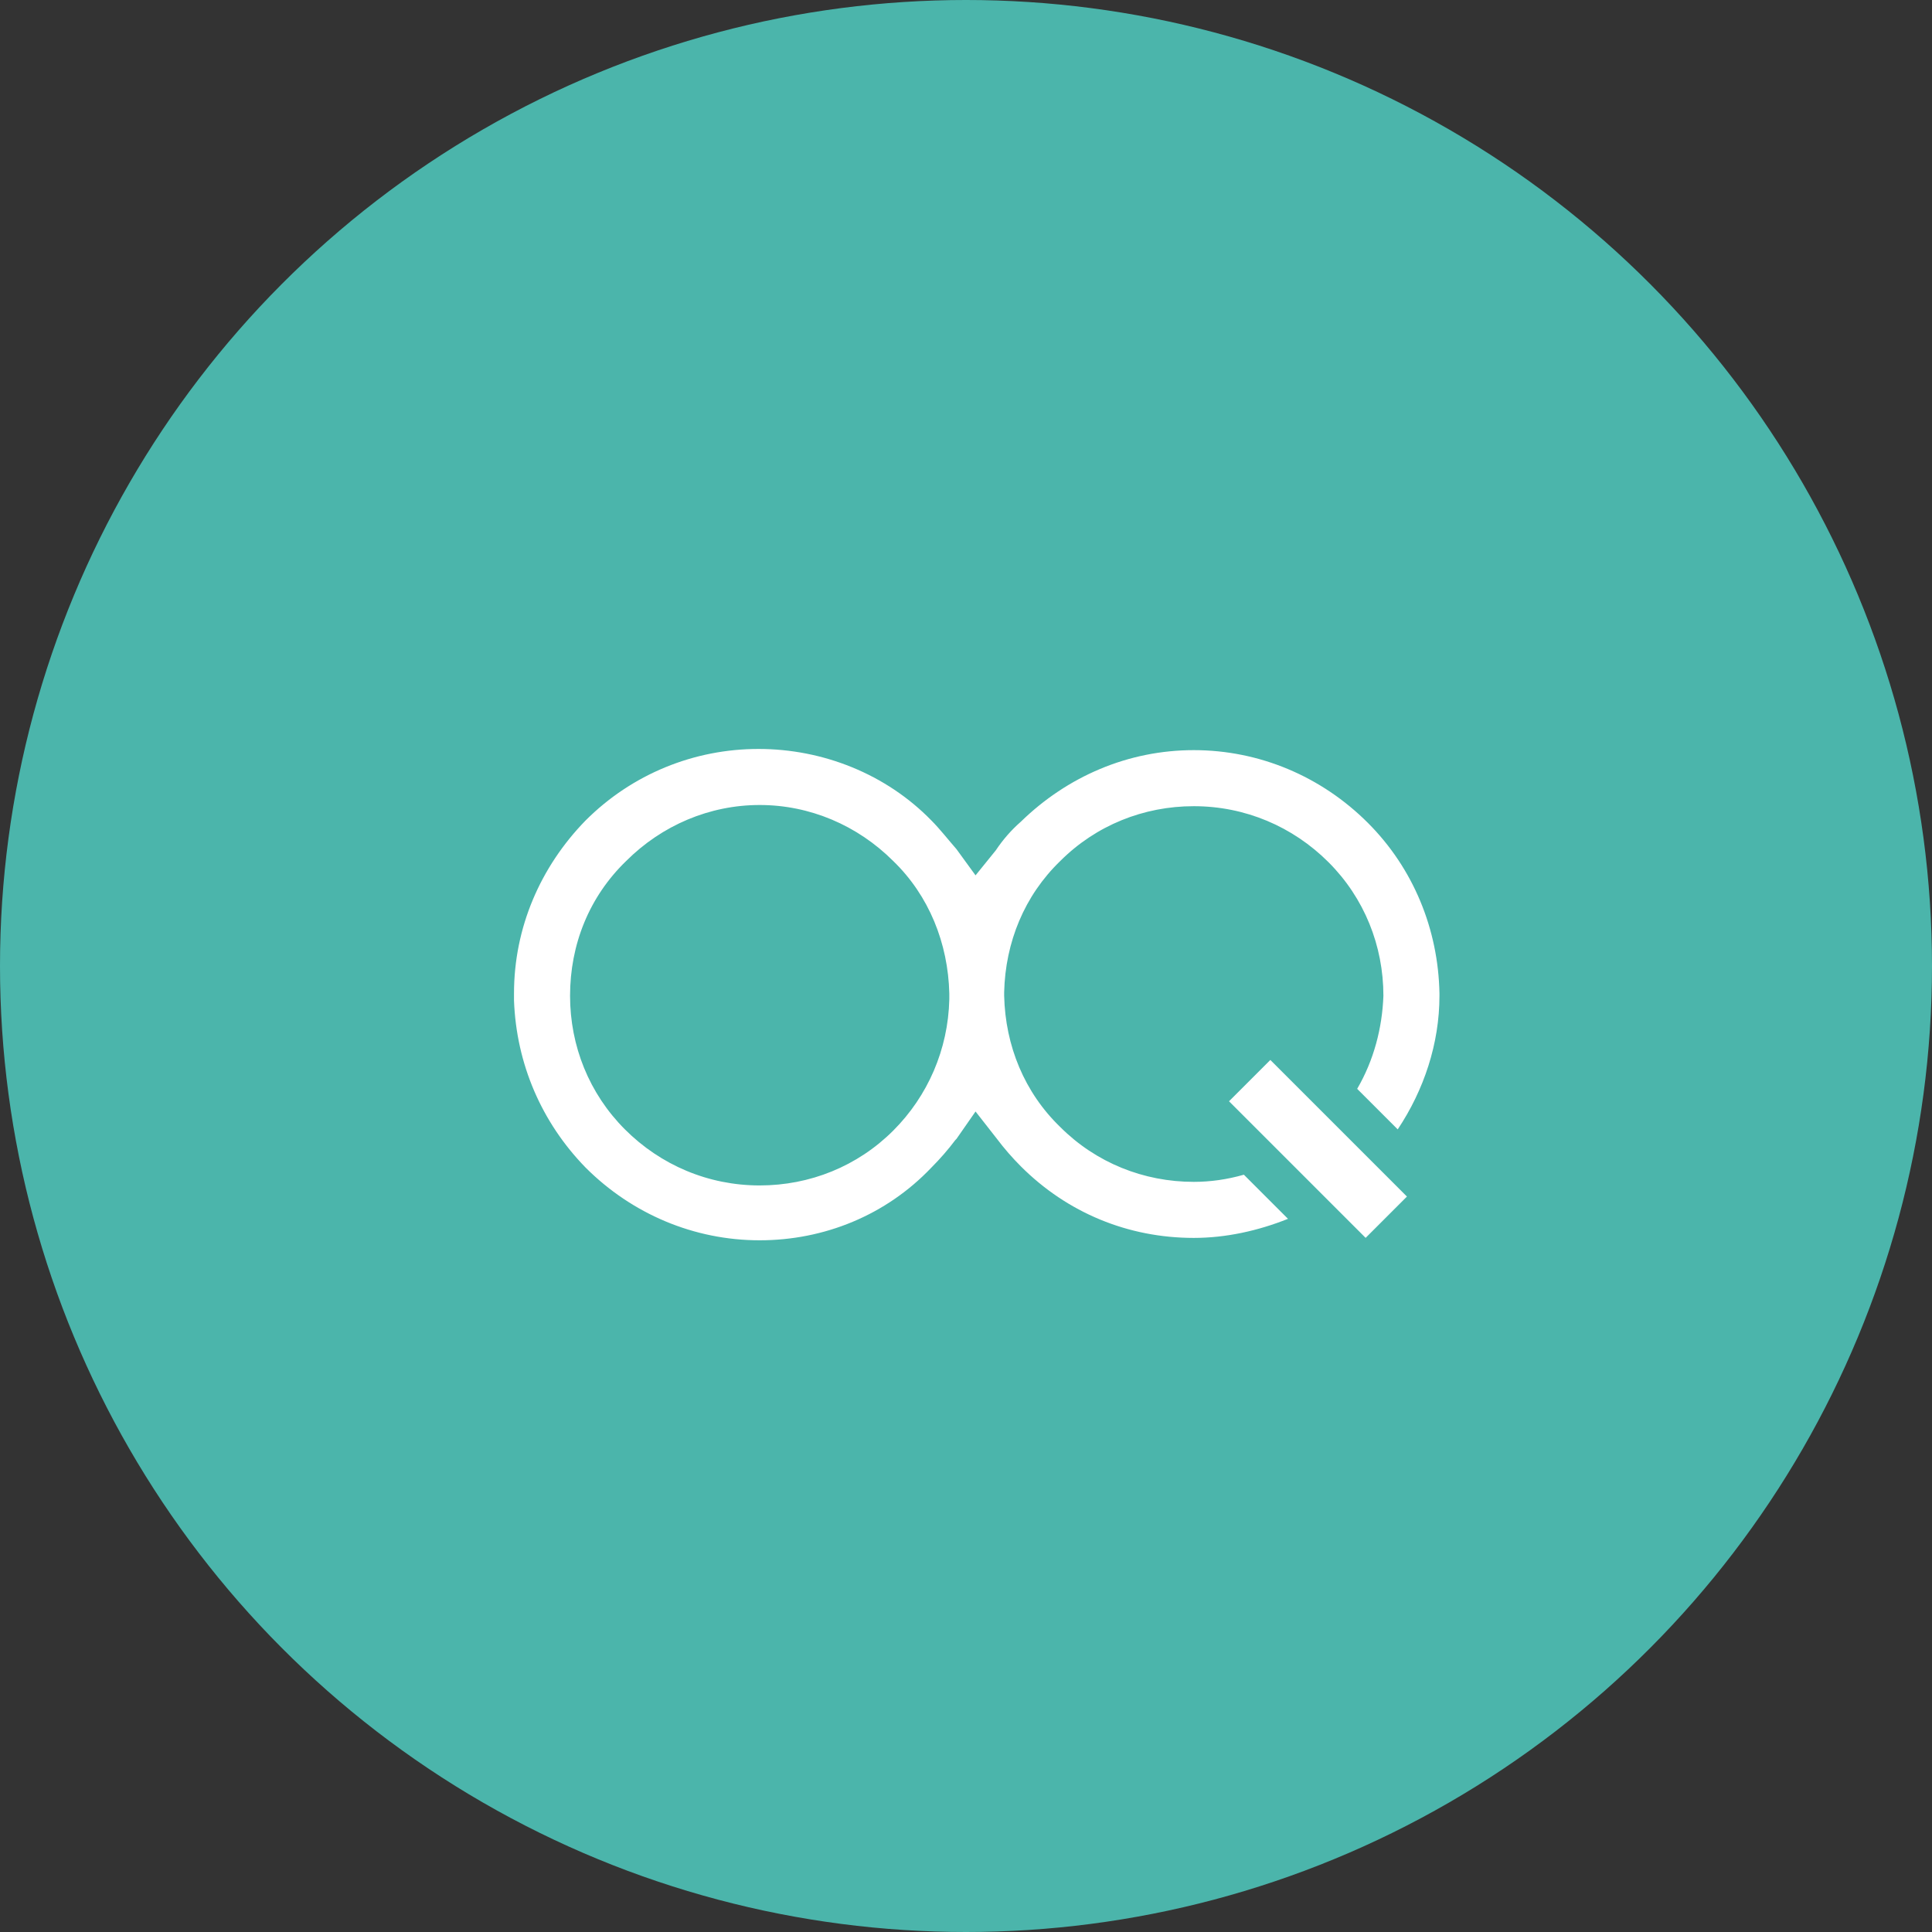 <?xml version="1.0" encoding="utf-8"?>
<!-- Generator: Adobe Illustrator 22.1.0, SVG Export Plug-In . SVG Version: 6.00 Build 0)  -->
<svg version="1.1" id="圖層_1" xmlns="http://www.w3.org/2000/svg" xmlns:xlink="http://www.w3.org/1999/xlink" x="0px" y="0px"
	 viewBox="0 0 162 162" style="enable-background:new 0 0 162 162;" xml:space="preserve">
<rect x="0" y="0" width="162" height="162" fill="#333333" stroke="none"/>
<style type="text/css">
	.st0{fill:#4BB5AB;}
	.st1{fill:none;}
	.st2{fill:#FFFFFF;}
</style>
<g>
	<circle class="st0" cx="81" cy="81" r="81"/>
	<path class="st1" d="M90.3,73.8c-2.7,2.7-4,6.1-4.1,9.6c0,0,0,0.1,0,0.1c0,0,0,0.1,0,0.1c0,0,0,0.1,0,0.1c0,3.5,1.4,7,4.1,9.6
		c5.4,5.4,14.2,5.4,19.6,0c2.7-2.7,4-6.2,4.1-9.7c0-3.5-1.3-7.1-4-9.8C104.6,68.4,95.8,68.4,90.3,73.8z"/>
	<path class="st1" d="M53.8,73.6c-2.7,2.7-4.1,6.3-4.1,9.8h0c0,3.5,1.3,7.1,4,9.8c5.4,5.4,14.2,5.5,19.6,0.1c2.7-2.7,4-6.1,4.1-9.6
		c0-0.1,0-0.1,0-0.2c0-0.1,0-0.1,0-0.2c0,0,0,0,0-0.1c-0.1-3.5-1.4-7-4.1-9.6C68.1,68.2,59.3,68.2,53.8,73.6z"/>
	<path class="st1" d="M53.8,73.6c-2.7,2.7-4.1,6.3-4.1,9.8h0c0,3.5,1.3,7.1,4,9.8c5.4,5.4,14.2,5.5,19.6,0.1c2.7-2.7,4-6.1,4.1-9.6
		c0-0.1,0-0.1,0-0.2c0-0.1,0-0.1,0-0.2c0,0,0,0,0-0.1c-0.1-3.5-1.4-7-4.1-9.6C68.1,68.2,59.3,68.2,53.8,73.6z"/>
	<path class="st1" d="M106.3,86.8l4.9,4.9c1.8-2.4,2.7-5.3,2.7-8.1c0-3.5-1.3-7.1-4-9.8c-5.4-5.4-14.2-5.5-19.6-0.1
		c-2.7,2.7-4,6.1-4.1,9.6c0,0,0,0.1,0,0.1c0,0,0,0.1,0,0.1c0,0,0,0.1,0,0.1c0,3.5,1.4,7,4.1,9.6c3.9,3.9,9.6,5,14.5,3.2l-4.1-4.1
		L106.3,86.8z"/>
	<g>
		<path class="st2" d="M63.7,104c-5.5,0-10.7-2.2-14.6-6.1c-3.7-3.8-5.8-8.7-6-14l0-0.6c0-5.5,2.2-10.6,6-14.5c3.9-3.9,9.1-6,14.5-6
			s10.7,2.1,14.5,6c0.7,0.7,1.4,1.6,2.1,2.4l1.6,2.2l1.7-2.1c0.6-0.9,1.3-1.7,2.1-2.4c3.9-3.8,9-6,14.5-6c5.5,0,10.7,2.2,14.6,6.1
			c3.8,3.8,5.9,8.9,6,14.3l0,0.2c0,4-1.3,7.9-3.5,11.2l-3.4-3.4c1.4-2.4,2.1-5.1,2.2-7.8c0-4.2-1.6-8.2-4.6-11.2
			c-3-3-7-4.7-11.3-4.7c-4.2,0-8.2,1.6-11.2,4.6c-3,2.9-4.6,6.8-4.7,11v0.3c0.1,4.2,1.7,8.1,4.7,11c3,3,7,4.6,11.2,4.6
			c1.4,0,2.8-0.2,4.2-0.6l3.7,3.7c-2.5,1-5.2,1.6-7.9,1.6c-5.5,0-10.6-2.1-14.5-6c-0.7-0.7-1.4-1.5-2-2.3l-1.8-2.3l-1.6,2.3
			l-0.1,0.1c-0.6,0.8-1.3,1.6-2,2.3C74.3,101.9,69.1,104,63.7,104z M47.8,83.5c0,4.2,1.6,8.2,4.6,11.2c3,3,7,4.7,11.3,4.7
			c4.2,0,8.2-1.6,11.2-4.6c2.9-2.9,4.6-6.8,4.7-11c0-0.1,0-0.2,0-0.3c0-0.1,0-0.2,0-0.2c-0.1-4.2-1.7-8.2-4.7-11.1
			c-3-3-7-4.7-11.2-4.7c-4.2,0-8.2,1.7-11.2,4.7C49.4,75.2,47.8,79.2,47.8,83.5L47.8,83.5z"/>
	</g>
	<g>
		
			<rect x="108.1" y="88.2" transform="matrix(0.707 -0.707 0.707 0.707 -35.729 106.412)" class="st2" width="4.9" height="16.2"/>
	</g>
</g>
</svg>

